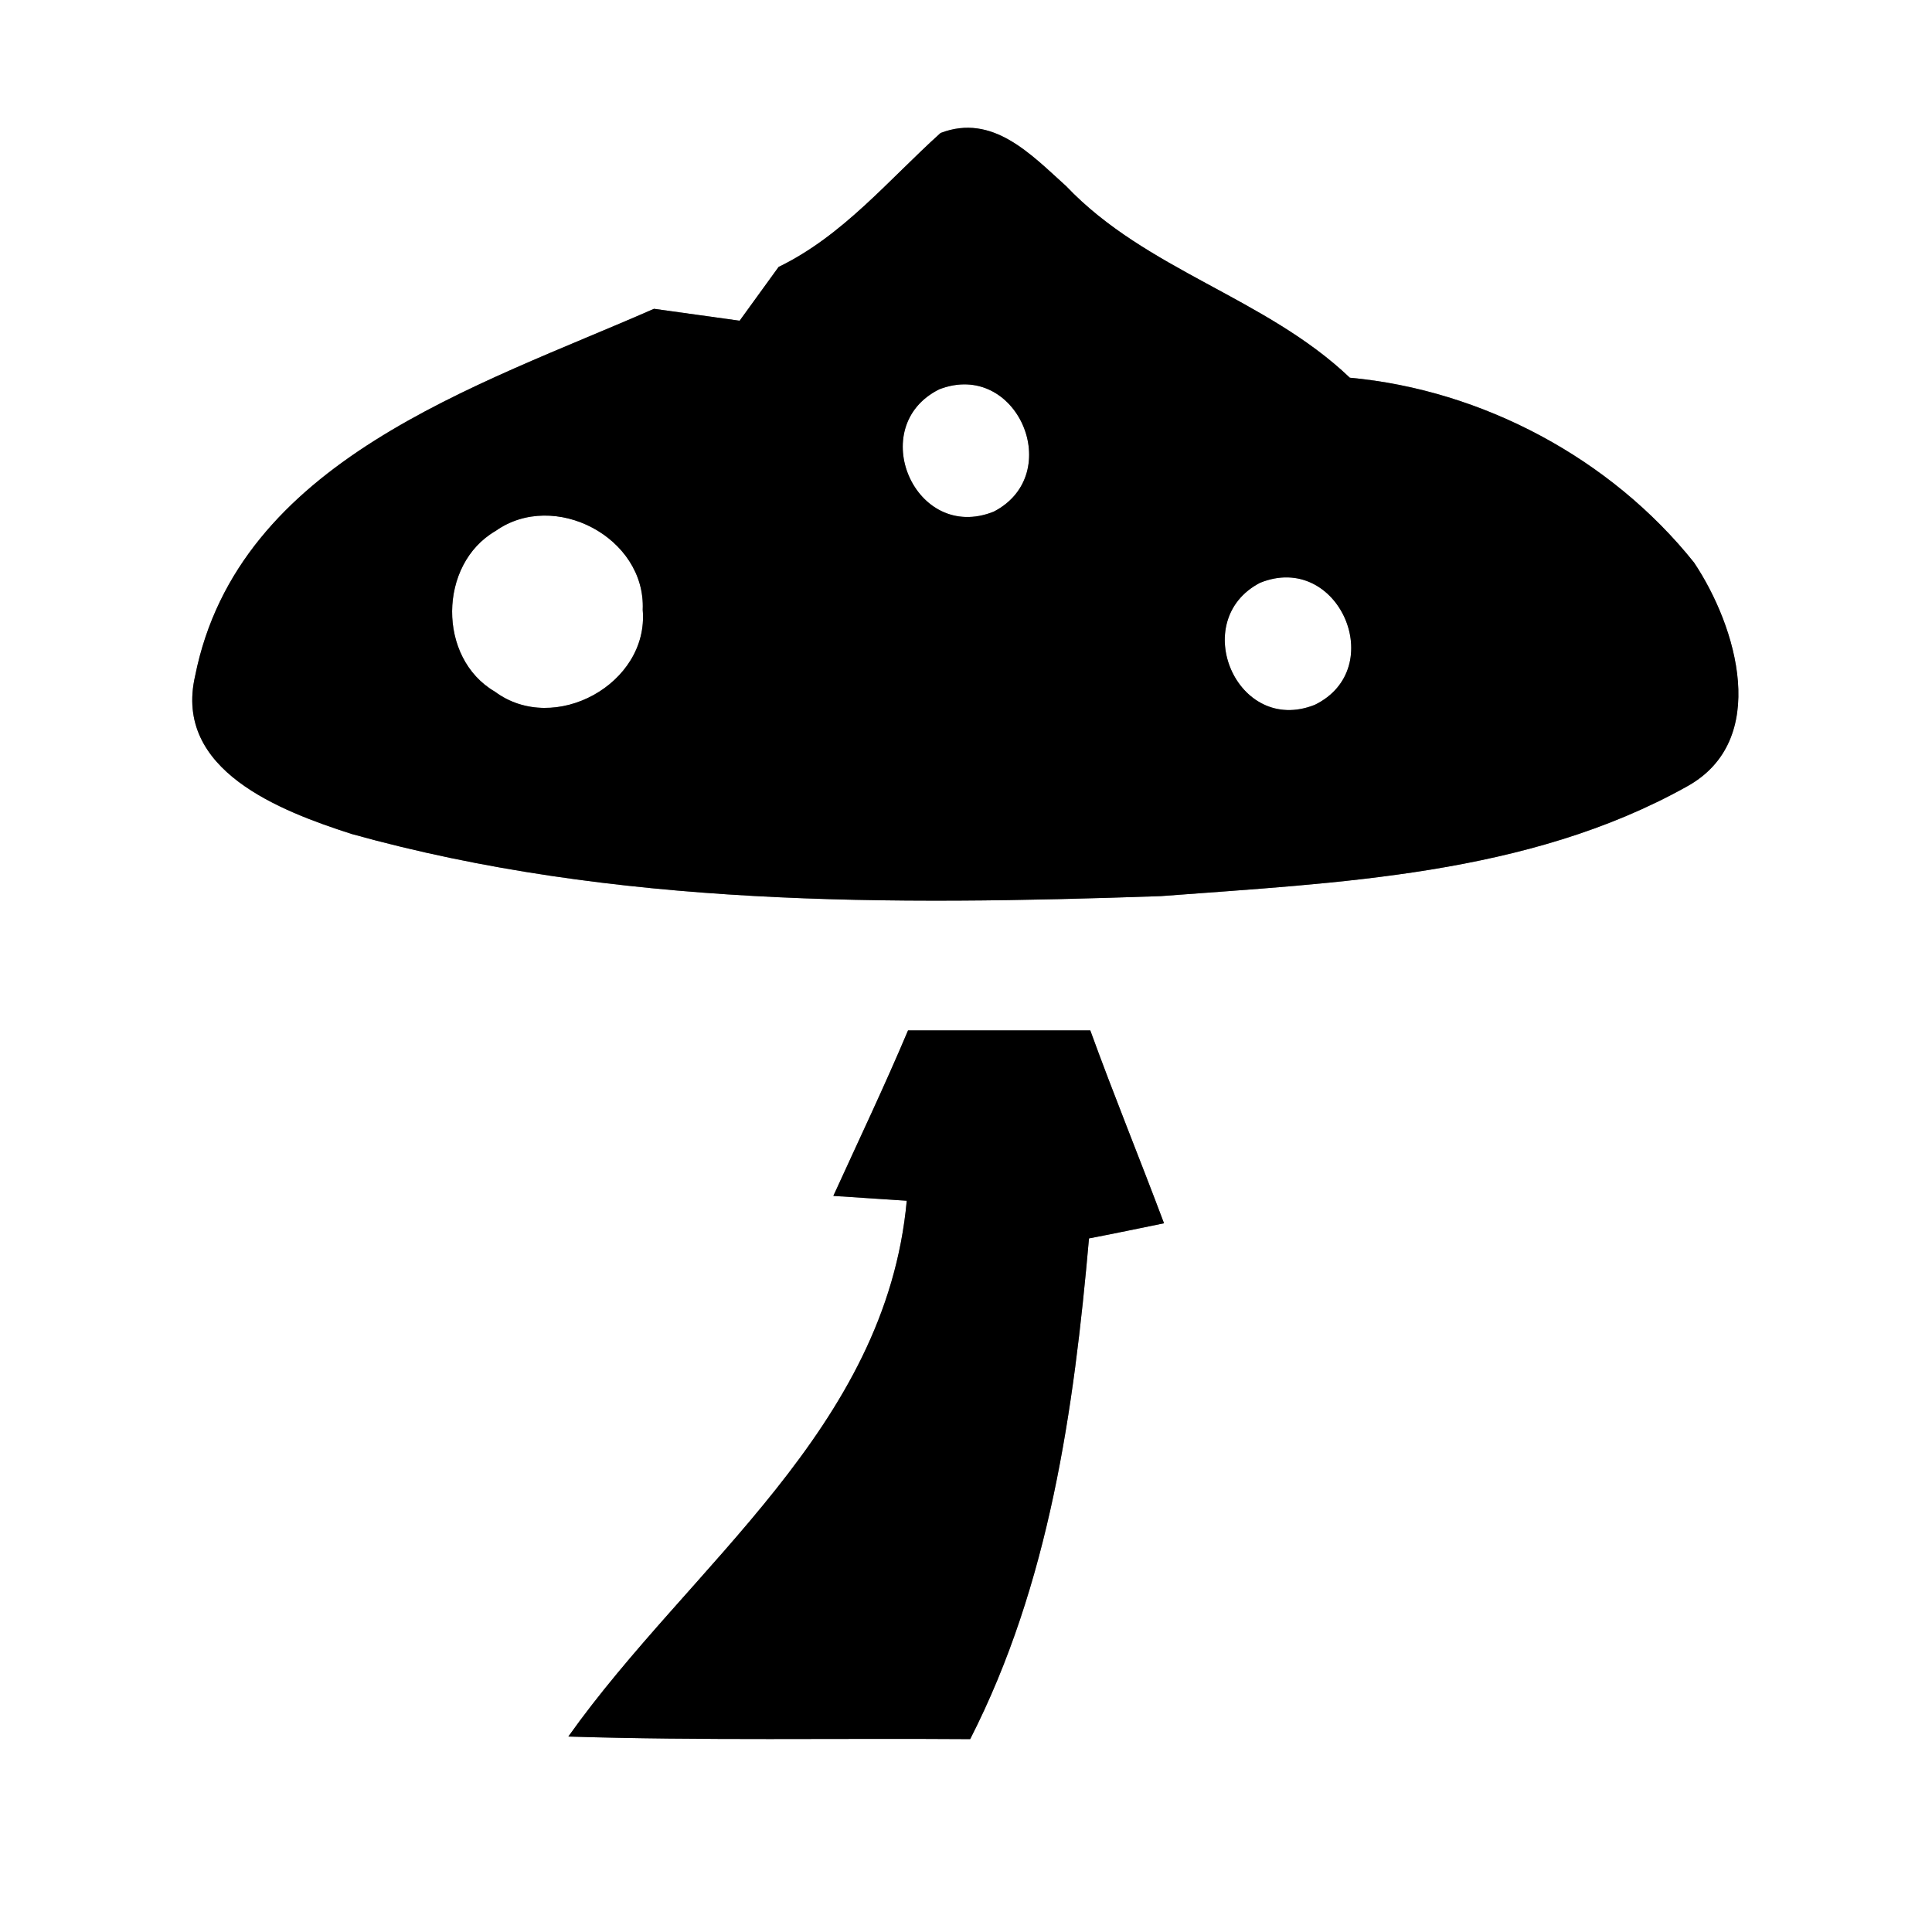 <?xml version="1.0" encoding="UTF-8" ?>
<!DOCTYPE svg PUBLIC "-//W3C//DTD SVG 1.1//EN" "http://www.w3.org/Graphics/SVG/1.1/DTD/svg11.dtd">
<svg width="60pt" height="60pt" viewBox="0 0 60 60" version="1.1" xmlns="http://www.w3.org/2000/svg">
<rect x="0" y="0" width="60" height="60" fill="#808080" stroke="none"/>
<g id="#ffffffff">
<path fill="#ffffff" opacity="1.00" d=" M 0.00 0.00 L 60.00 0.00 L 60.00 60.00 L 0.00 60.00 L 0.00 0.00 M 29.21 4.13 C 27.59 5.59 26.18 7.32 24.18 8.29 C 23.88 8.71 23.27 9.54 22.97 9.96 C 22.30 9.87 20.98 9.68 20.31 9.59 C 14.83 12.00 7.40 14.29 6.06 20.99 C 5.38 23.93 8.72 25.19 10.92 25.90 C 19.07 28.17 27.66 28.12 36.05 27.83 C 41.57 27.41 47.43 27.19 52.38 24.43 C 54.99 23.00 53.94 19.46 52.61 17.47 C 50.03 14.24 46.04 12.11 41.92 11.73 C 39.31 9.24 35.60 8.40 33.11 5.78 C 32.02 4.80 30.83 3.51 29.21 4.13 M 28.20 32.00 C 27.47 33.73 26.66 35.43 25.88 37.14 C 26.45 37.18 27.59 37.25 28.16 37.29 C 27.51 44.38 21.45 48.58 17.65 53.93 C 21.81 54.06 25.97 53.98 30.13 54.01 C 32.59 49.19 33.35 43.79 33.82 38.46 C 34.40 38.35 35.57 38.11 36.15 37.99 C 35.40 35.99 34.59 34.01 33.86 32.00 C 31.97 32.00 30.08 32.00 28.20 32.00 Z" />
<path fill="#ffffff" opacity="1.00" d=" M 29.17 12.09 C 31.59 11.16 33.11 14.73 30.86 15.89 C 28.41 16.87 26.86 13.24 29.17 12.09 Z" />
<path fill="#ffffff" opacity="1.00" d=" M 15.39 16.49 C 17.21 15.20 20.06 16.69 19.96 18.94 C 20.16 21.24 17.21 22.85 15.37 21.48 C 13.58 20.44 13.61 17.52 15.39 16.49 Z" />
<path fill="#ffffff" opacity="1.00" d=" M 39.13 18.10 C 41.57 17.11 43.15 20.76 40.83 21.89 C 38.41 22.85 36.89 19.27 39.13 18.10 Z" />
</g>
<g id="#000000ff">
<path fill="#000000" opacity="1.00" d=" M 29.21 4.13 C 30.83 3.51 32.02 4.80 33.11 5.78 C 35.60 8.40 39.31 9.24 41.92 11.73 C 46.04 12.11 50.03 14.24 52.61 17.47 C 53.94 19.46 54.99 23.00 52.38 24.43 C 47.43 27.19 41.57 27.41 36.05 27.83 C 27.66 28.12 19.07 28.17 10.92 25.90 C 8.72 25.19 5.38 23.93 6.06 20.99 C 7.40 14.29 14.83 12.00 20.31 9.59 C 20.98 9.68 22.30 9.87 22.97 9.96 C 23.27 9.54 23.88 8.71 24.18 8.29 C 26.18 7.32 27.59 5.59 29.21 4.13 M 29.17 12.09 C 26.86 13.24 28.41 16.87 30.86 15.89 C 33.11 14.73 31.59 11.16 29.17 12.09 M 15.39 16.49 C 13.61 17.52 13.58 20.44 15.37 21.48 C 17.21 22.85 20.16 21.24 19.96 18.94 C 20.06 16.69 17.21 15.20 15.39 16.49 M 39.13 18.10 C 36.89 19.27 38.41 22.85 40.83 21.89 C 43.15 20.76 41.57 17.11 39.13 18.10 Z" />
<path fill="#000000" opacity="1.00" d=" M 28.20 32.00 C 30.08 32.00 31.97 32.00 33.86 32.00 C 34.59 34.01 35.40 35.99 36.15 37.99 C 35.57 38.11 34.40 38.35 33.82 38.46 C 33.35 43.79 32.59 49.19 30.13 54.01 C 25.97 53.98 21.81 54.06 17.65 53.93 C 21.45 48.58 27.51 44.38 28.16 37.29 C 27.59 37.25 26.45 37.18 25.88 37.14 C 26.66 35.43 27.47 33.73 28.20 32.00 Z" />
</g>
</svg>
